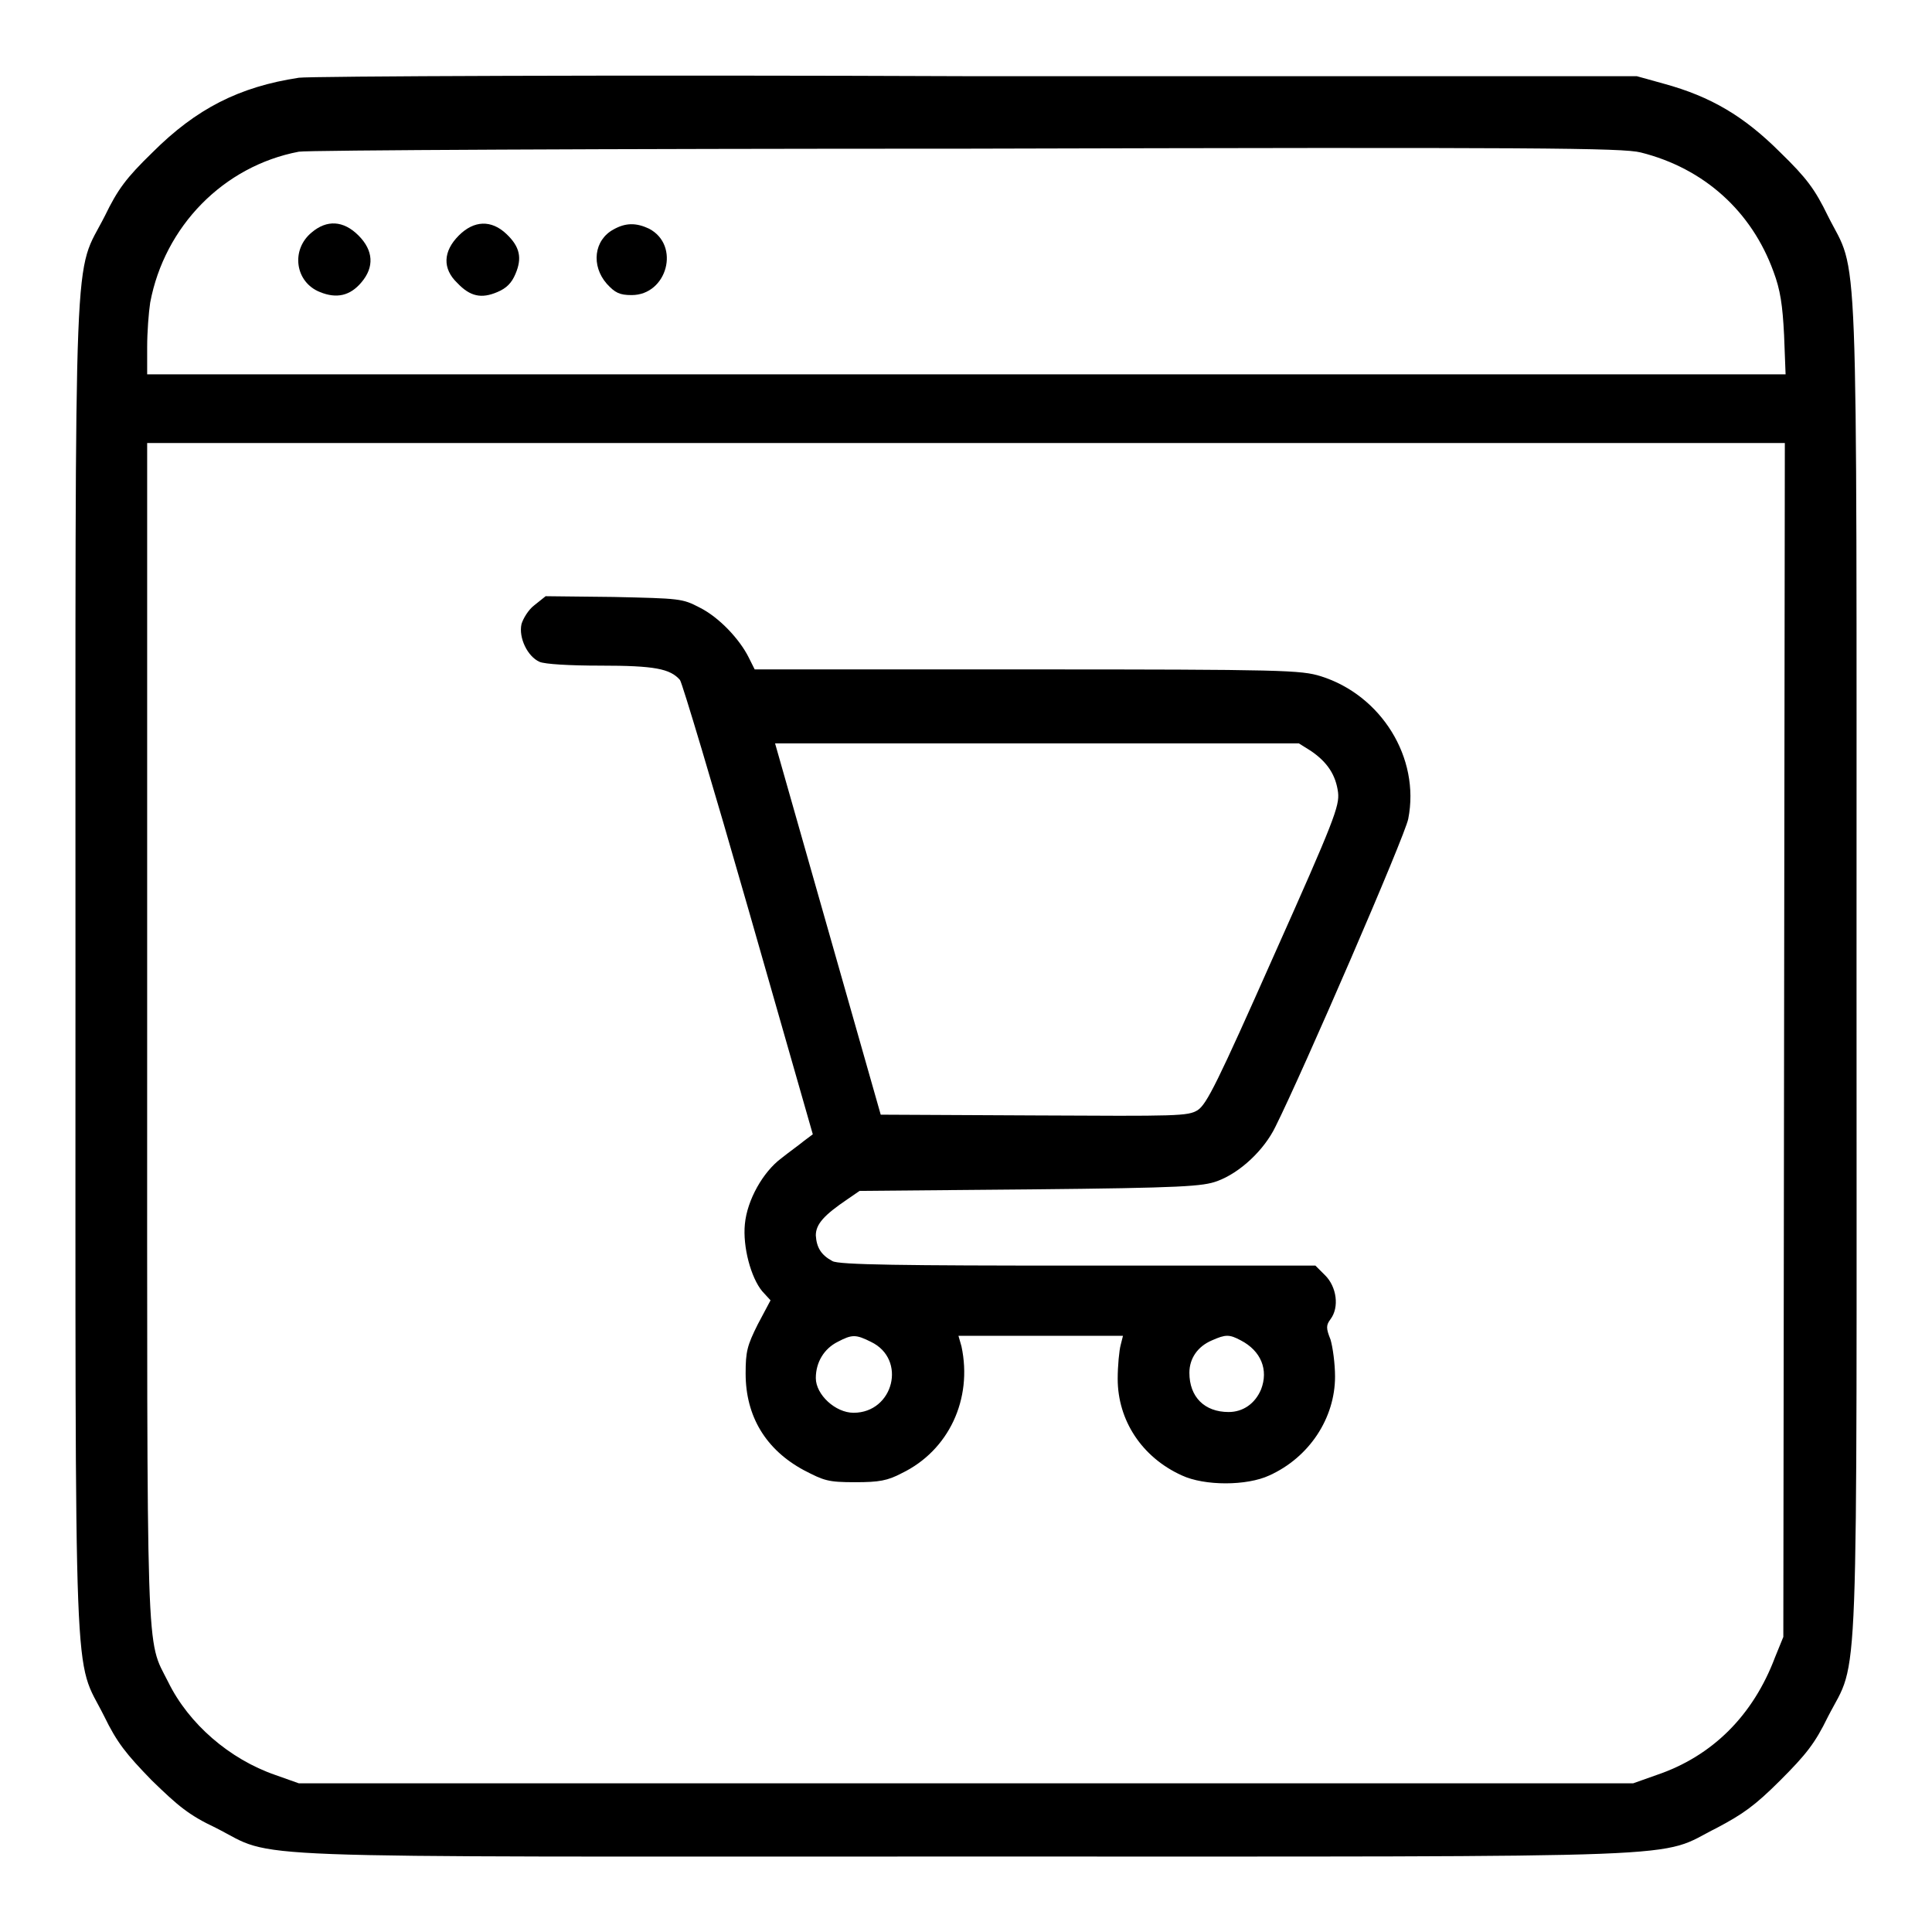 <?xml version="1.0" encoding="utf-8"?>
<!-- Svg Vector Icons : http://www.onlinewebfonts.com/icon -->
<!DOCTYPE svg PUBLIC "-//W3C//DTD SVG 1.1//EN" "http://www.w3.org/Graphics/SVG/1.1/DTD/svg11.dtd">
<svg version="1.1" xmlns="http://www.w3.org/2000/svg" xmlns:xlink="http://www.w3.org/1999/xlink" x="0px" y="0px" viewBox="0 0 256 256" enable-background="new 0 0 256 256" xml:space="preserve">
<g><g><g><path fill="#000000" d="M39.6,10.3c-7.9,1.2-13.6,4.1-19.4,9.9c-3.5,3.4-4.6,4.9-6.3,8.4C9.7,36.9,10,28.4,10,128s-0.3,91.2,3.8,99.4c1.7,3.5,2.9,5,6.3,8.5c3.5,3.4,4.9,4.6,8.5,6.3c8.3,4.2-0.2,3.8,99.4,3.8c99.7,0,91.3,0.3,99.5-3.8c3.4-1.8,5-2.9,8.4-6.3c3.4-3.4,4.6-4.9,6.3-8.4c4.2-8.2,3.8,0.2,3.8-99.5c0-99.6,0.3-91.2-3.8-99.4c-1.7-3.5-2.8-5-6.3-8.4c-4.8-4.8-9.2-7.4-15.4-9.1l-3.6-1l-87.3,0C81.5,9.9,41.1,10.1,39.6,10.3z M217.4,20.2c8.4,2.1,14.7,7.8,17.6,15.8c0.9,2.4,1.2,4.4,1.4,8.4l0.2,5.2H128H19.5v-3.6c0-2,0.2-4.6,0.4-5.9c1.9-10.1,9.7-18.1,19.7-20c1-0.2,40.8-0.4,88.4-0.4C204.2,19.5,215,19.6,217.4,20.2z M236.4,137.8l-0.1,79.1l-1.1,2.7c-2.9,7.7-8.3,13.1-15.7,15.6l-3.1,1.1H128H39.6l-3.1-1.1c-6.1-2.1-11.5-6.8-14.2-12.3c-3-6-2.8-0.7-2.8-86.2v-78H128h108.5L236.4,137.8z"/><path fill="#000000" d="M41.3,30.8c-2.8,2.3-2.2,6.6,1.1,7.9c2.2,0.9,4,0.5,5.5-1.3c1.7-2,1.6-4.2-0.4-6.2C45.5,29.2,43.3,29.1,41.3,30.8z"/><path fill="#000000" d="M60.8,31.2c-2.1,2.1-2.2,4.4-0.2,6.3c1.7,1.8,3.2,2.1,5.3,1.2c1.2-0.5,1.9-1.2,2.4-2.4c0.9-2.1,0.6-3.6-1.2-5.3C65.1,29.1,62.8,29.2,60.8,31.2z"/><path fill="#000000" d="M81.3,30.4c-2.6,1.4-3,4.8-0.9,7.2c1.1,1.2,1.7,1.5,3.3,1.5c4.7,0,6.5-6.6,2.3-8.8C84.3,29.5,82.9,29.5,81.3,30.4z"/><path fill="#000000" d="M70.8,80.2c-0.8,0.6-1.5,1.8-1.7,2.5c-0.4,1.8,0.8,4.3,2.4,5c0.7,0.3,3.9,0.5,8.1,0.5c7.1,0,9.2,0.4,10.5,1.9c0.3,0.4,4.4,14.1,9.1,30.5l8.5,29.7l-1.2,0.9c-0.6,0.5-2,1.5-3,2.3c-2.4,1.8-4.5,5.5-4.8,8.7c-0.3,3,0.8,7.1,2.3,8.9l1.1,1.2l-1.7,3.2c-1.4,2.8-1.6,3.6-1.6,6.5c0,5.7,2.7,10.1,7.7,12.8c2.7,1.4,3.2,1.6,6.8,1.6c3.2,0,4.3-0.2,6.2-1.2c6.2-3,9.4-9.8,7.9-16.8L127,177h10.9h10.9l-0.3,1.2c-0.2,0.7-0.4,2.8-0.4,4.5c0,5.5,3.2,10.4,8.5,12.8c3,1.4,8.6,1.4,11.6,0c5.3-2.4,8.7-7.6,8.7-13.1c0-1.7-0.3-3.9-0.6-4.9c-0.6-1.5-0.6-1.9,0-2.7c1.2-1.6,0.8-4.3-0.7-5.8l-1.3-1.3h-31.5c-23,0-31.7-0.1-32.5-0.6c-1.5-0.8-2.1-1.8-2.2-3.4c0-1.5,1.1-2.7,4.2-4.8l1.6-1.1l22.6-0.2c20.3-0.2,22.9-0.4,24.8-1.1c3-1.1,6.2-4.1,7.7-7.2c3.6-7.2,17.2-38.6,17.6-40.8c1.6-8.1-3.6-16.4-11.6-18.9c-2.6-0.8-4.8-0.9-38.9-0.9H100l-0.8-1.6c-1.2-2.4-3.9-5.3-6.5-6.6c-2.3-1.2-2.6-1.2-11.4-1.4L72.3,79L70.8,80.2z M173.7,99.5c2.2,1.5,3.3,3.2,3.6,5.5c0.2,1.8-0.5,3.7-8.5,21.6c-7.5,16.9-8.9,19.7-10.1,20.5c-1.3,0.8-2.6,0.8-21.7,0.7l-20.3-0.1l-7-24.6l-7-24.6h34.7h34.7L173.7,99.5z M115.4,177.8c4.8,2.3,3,9.4-2.3,9.4c-2.4,0-5-2.4-5-4.6c0-2.1,1.1-3.9,2.9-4.8C112.9,176.8,113.4,176.8,115.4,177.8z M164.4,177.6c2.7,1.4,3.7,3.9,2.7,6.5c-0.8,1.9-2.4,3-4.3,3c-3.2,0-5.2-2-5.2-5.2c0-1.9,1.1-3.5,3-4.3C162.4,176.8,162.9,176.8,164.4,177.6z"/></g></g></g>
</svg>